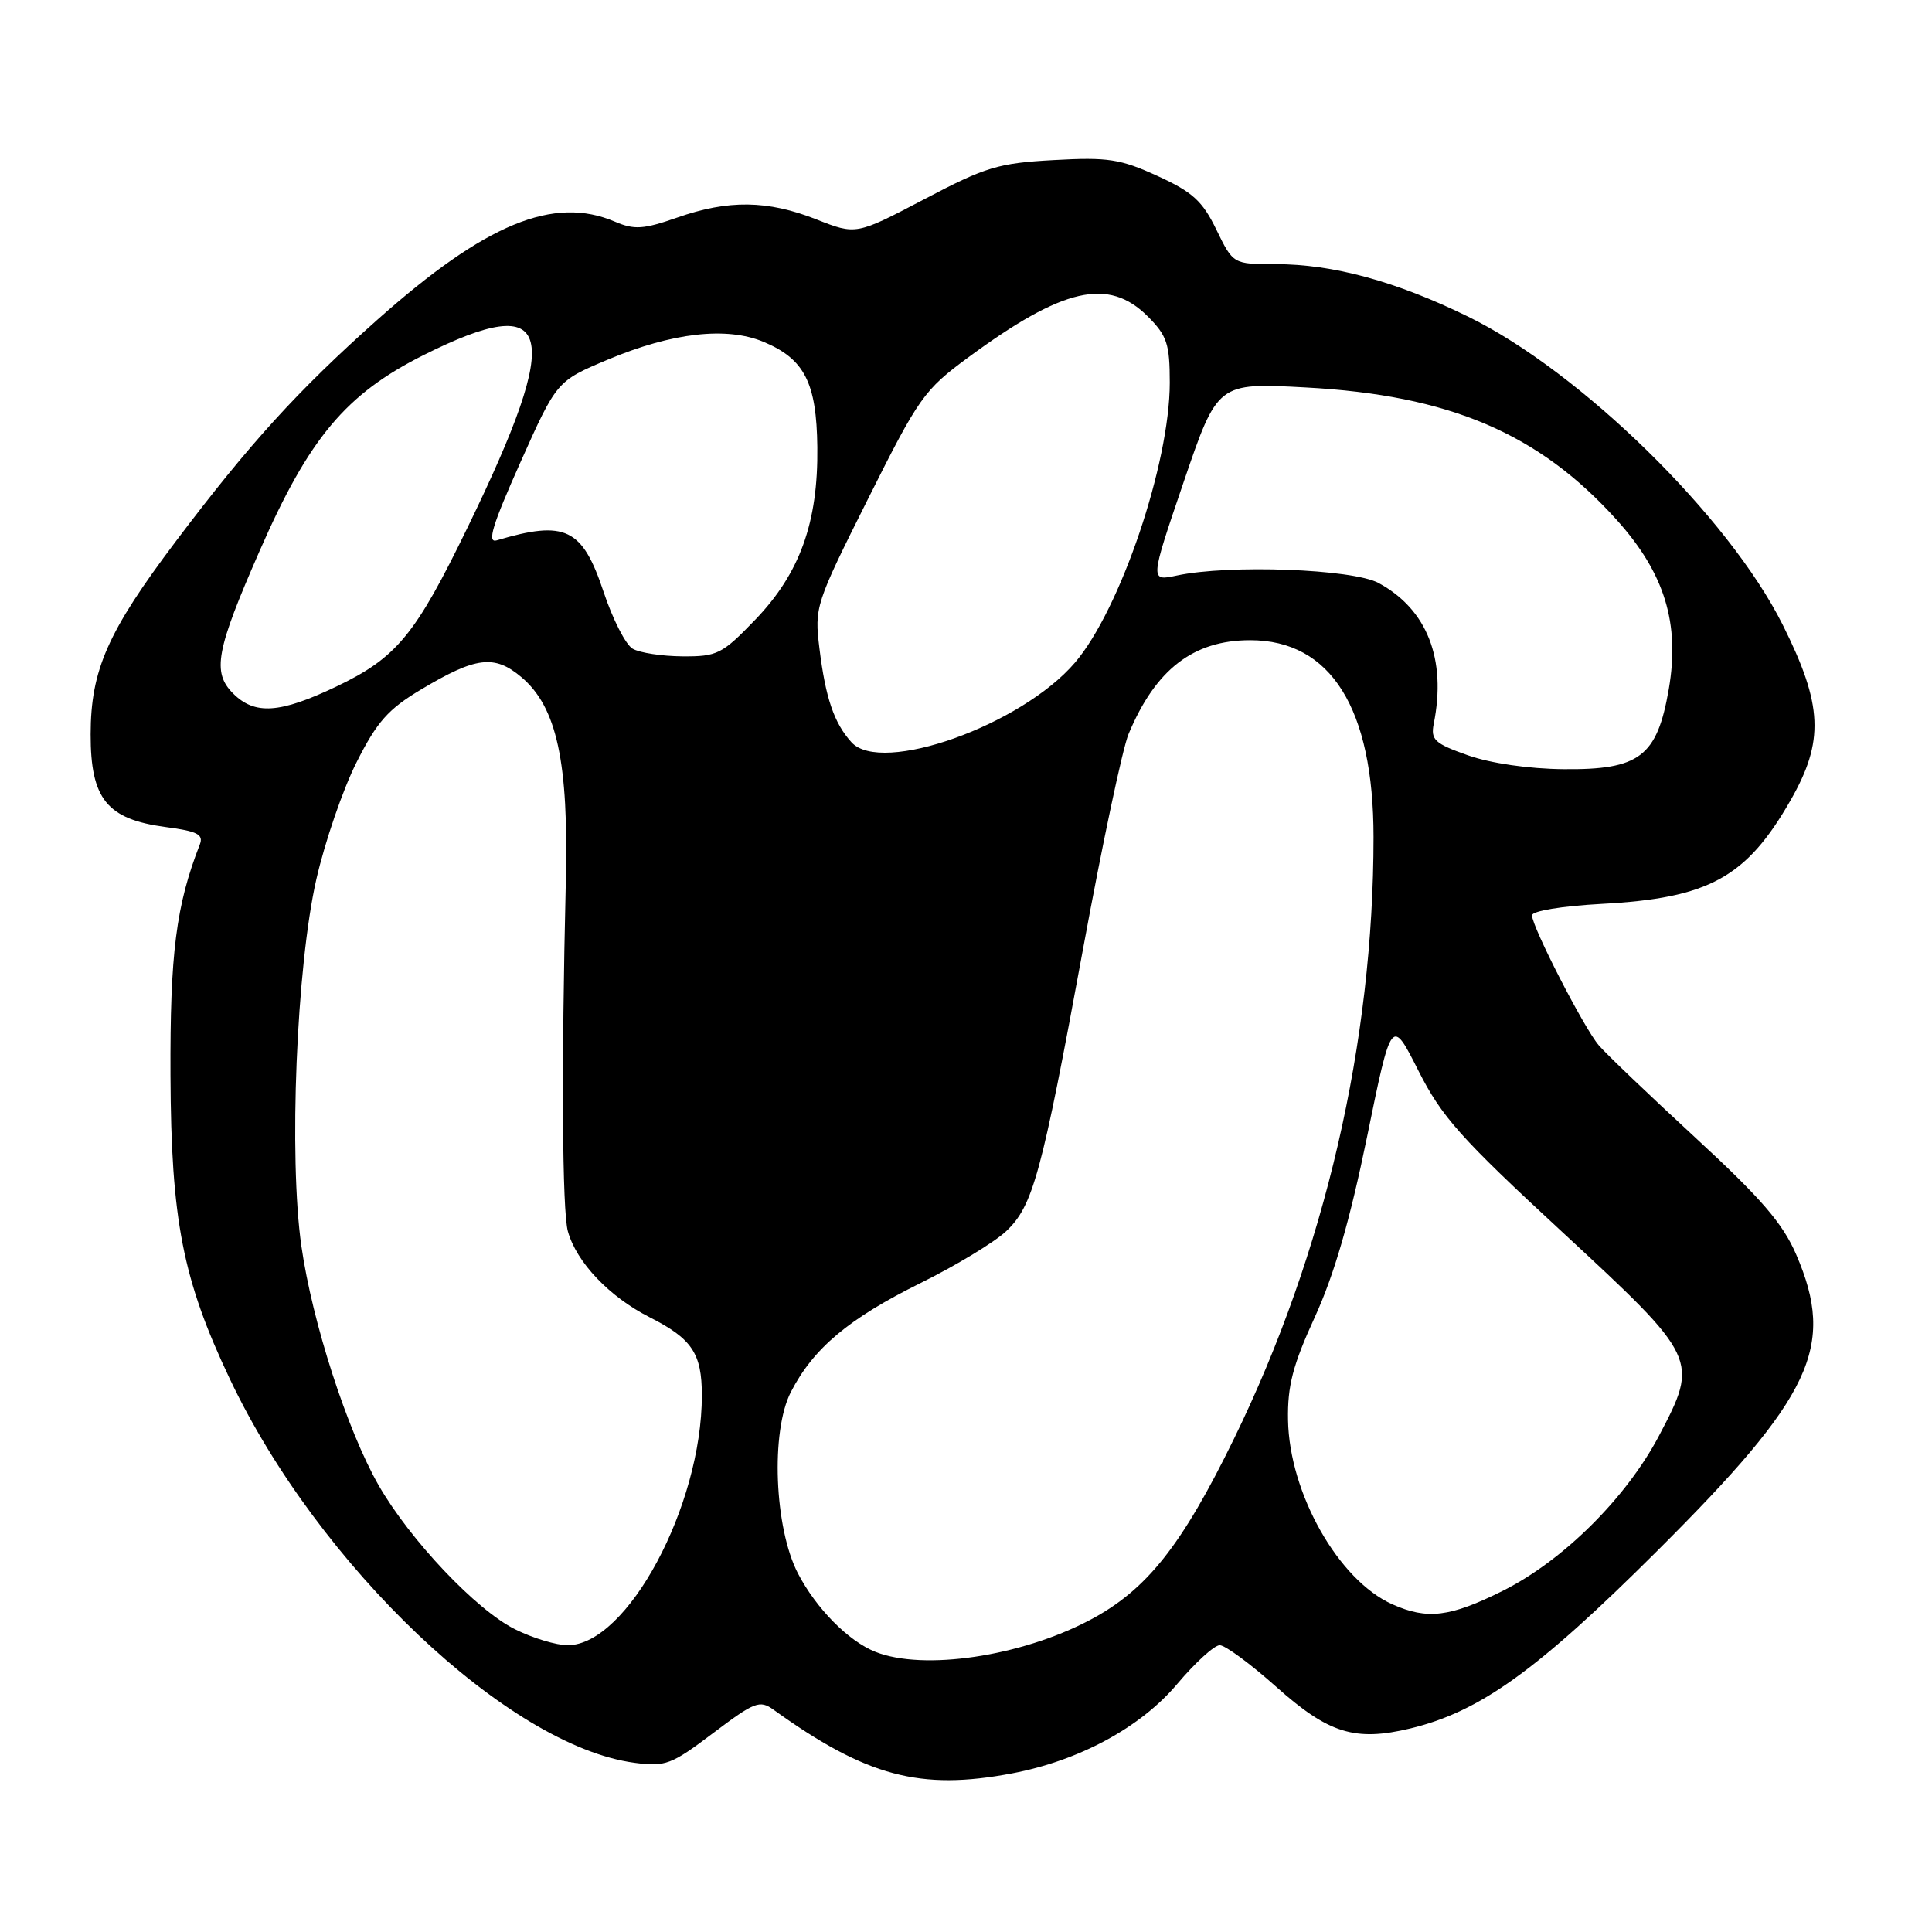 <?xml version="1.0" encoding="UTF-8" standalone="no"?>
<!DOCTYPE svg PUBLIC "-//W3C//DTD SVG 1.1//EN" "http://www.w3.org/Graphics/SVG/1.1/DTD/svg11.dtd" >
<svg xmlns="http://www.w3.org/2000/svg" xmlns:xlink="http://www.w3.org/1999/xlink" version="1.1" viewBox="0 0 256 256">
 <g >
 <path fill="currentColor"
d=" M 134.11 234.98 C 143.01 233.29 151.13 228.90 155.99 223.13 C 158.37 220.31 160.90 218.00 161.62 218.00 C 162.34 218.00 165.68 220.46 169.06 223.47 C 176.03 229.70 179.54 230.79 186.87 229.03 C 196.08 226.82 203.67 221.37 219.57 205.52 C 240.20 184.96 243.26 178.44 238.01 166.24 C 236.23 162.11 233.38 158.80 224.64 150.74 C 218.54 145.11 212.77 139.60 211.84 138.50 C 209.87 136.19 203.00 122.81 203.00 121.29 C 203.00 120.71 206.94 120.06 212.25 119.77 C 226.43 119.01 231.40 116.28 237.25 106.06 C 241.75 98.20 241.54 93.43 236.23 82.81 C 229.07 68.48 209.44 49.25 194.52 41.95 C 184.97 37.27 176.62 35.00 168.99 35.00 C 163.40 35.00 163.40 35.00 161.18 30.44 C 159.34 26.64 158.02 25.44 153.38 23.32 C 148.46 21.07 146.82 20.81 139.65 21.21 C 132.29 21.61 130.62 22.11 122.47 26.40 C 113.43 31.14 113.43 31.14 108.18 29.07 C 101.70 26.52 96.52 26.45 89.73 28.83 C 85.26 30.39 84.06 30.47 81.50 29.38 C 73.37 25.89 64.33 29.62 50.00 42.37 C 39.44 51.77 33.08 58.76 23.28 71.75 C 14.27 83.70 12.02 88.79 12.01 97.30 C 12.00 105.88 14.16 108.55 21.96 109.59 C 26.15 110.14 26.99 110.57 26.48 111.89 C 23.33 119.96 22.52 126.32 22.59 142.50 C 22.67 161.67 24.21 169.55 30.44 182.69 C 42.17 207.46 67.36 231.36 84.08 233.58 C 88.18 234.12 88.94 233.84 94.50 229.64 C 99.99 225.50 100.67 225.23 102.50 226.55 C 114.82 235.40 121.92 237.29 134.11 234.98 Z  M 116.00 218.88 C 112.42 217.46 108.15 213.13 105.74 208.50 C 102.60 202.47 102.10 189.67 104.80 184.44 C 107.78 178.65 112.46 174.72 122.00 170.00 C 126.67 167.69 131.75 164.61 133.29 163.17 C 136.88 159.80 137.99 155.73 143.54 125.57 C 146.06 111.85 148.76 99.11 149.54 97.26 C 153.12 88.69 158.12 84.83 165.66 84.83 C 176.35 84.83 182.00 93.86 182.00 110.93 C 182.00 138.10 175.54 165.98 163.55 190.56 C 156.59 204.83 151.93 210.70 144.40 214.67 C 135.24 219.50 122.37 221.41 116.00 218.88 Z  M 68.27 215.90 C 63.14 213.37 54.32 204.05 50.16 196.79 C 46.01 189.52 41.39 175.24 39.94 165.15 C 38.25 153.38 39.28 128.06 41.92 116.50 C 43.05 111.55 45.44 104.58 47.25 101.00 C 49.95 95.64 51.44 93.96 55.78 91.37 C 63.05 87.02 65.51 86.71 69.07 89.71 C 73.79 93.68 75.37 100.97 74.97 117.00 C 74.38 141.54 74.49 160.46 75.25 163.17 C 76.40 167.28 80.75 171.84 86.09 174.55 C 91.70 177.39 93.00 179.34 93.00 184.89 C 93.00 199.56 83.10 218.00 75.22 218.00 C 73.72 218.00 70.60 217.06 68.27 215.90 Z  M 184.50 212.58 C 177.36 209.40 170.84 197.88 170.67 188.16 C 170.59 183.63 171.30 180.90 174.23 174.50 C 176.78 168.93 178.88 161.68 181.14 150.65 C 184.38 134.81 184.38 134.81 187.94 141.86 C 191.04 147.99 193.51 150.77 207.00 163.24 C 225.03 179.92 225.14 180.15 219.83 190.24 C 215.48 198.50 207.08 206.83 199.09 210.81 C 192.13 214.28 189.11 214.64 184.50 212.58 Z  M 194.50 100.08 C 190.09 98.52 189.56 98.03 189.98 95.90 C 191.69 87.34 189.10 80.73 182.67 77.25 C 179.23 75.39 162.86 74.78 155.93 76.26 C 152.36 77.02 152.36 77.02 156.84 63.87 C 161.33 50.71 161.33 50.71 173.00 51.34 C 192.05 52.36 203.92 57.42 214.26 68.93 C 220.59 75.98 222.62 82.63 221.12 91.33 C 219.57 100.26 217.25 102.02 207.19 101.92 C 202.58 101.88 197.50 101.14 194.50 100.08 Z  M 112.82 98.35 C 110.52 95.81 109.39 92.50 108.58 85.92 C 107.91 80.44 108.04 80.04 115.01 66.12 C 121.76 52.64 122.44 51.67 128.31 47.35 C 140.86 38.11 146.88 36.73 152.08 41.92 C 154.64 44.49 155.00 45.56 155.00 50.71 C 155.00 61.41 148.44 80.79 142.44 87.80 C 135.33 96.11 116.77 102.72 112.82 98.35 Z  M 30.89 91.89 C 28.08 89.08 28.62 86.18 34.40 73.00 C 40.96 58.02 45.83 52.21 56.15 47.04 C 73.40 38.41 74.73 43.60 62.01 69.78 C 55.02 84.18 52.57 87.15 44.53 90.99 C 37.07 94.54 33.76 94.76 30.89 91.89 Z  M 83.83 85.96 C 82.91 85.43 81.18 82.04 79.98 78.43 C 77.16 69.97 74.93 68.89 65.81 71.60 C 64.51 71.98 65.24 69.59 68.94 61.30 C 73.77 50.50 73.77 50.50 80.52 47.66 C 89.07 44.07 96.27 43.25 101.18 45.30 C 106.60 47.57 108.20 50.70 108.30 59.24 C 108.42 69.23 105.98 75.99 100.06 82.13 C 95.68 86.68 95.04 87.00 90.43 86.97 C 87.72 86.95 84.75 86.50 83.83 85.96 Z "/>
</g>
</svg>